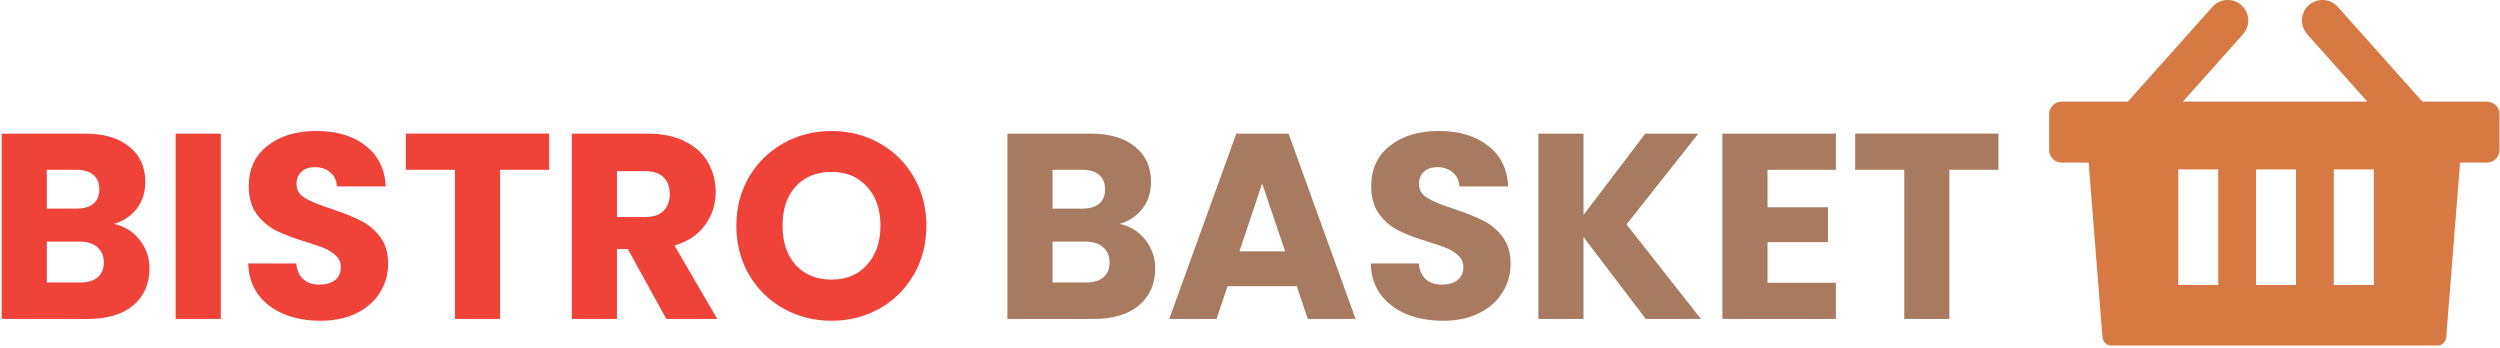 <svg width="682" height="95" fill="none" xmlns="http://www.w3.org/2000/svg"><path d="M31.064 61.08c2.928.624 5.28 2.088 7.056 4.392 1.776 2.256 2.664 4.848 2.664 7.776 0 4.224-1.488 7.584-4.464 10.08C33.392 85.776 29.288 87 24.008 87H.464V36.456h22.752c5.136 0 9.144 1.176 12.024 3.528 2.928 2.352 4.392 5.544 4.392 9.576 0 2.976-.792 5.448-2.376 7.416-1.536 1.968-3.6 3.336-6.192 4.104zm-18.288-4.176h8.064c2.016 0 3.552-.432 4.608-1.296 1.104-.912 1.656-2.232 1.656-3.96 0-1.728-.552-3.048-1.656-3.96-1.056-.912-2.592-1.368-4.608-1.368h-8.064v10.584zm9.072 20.16c2.064 0 3.648-.456 4.752-1.368 1.152-.96 1.728-2.328 1.728-4.104 0-1.776-.6-3.168-1.8-4.176-1.152-1.008-2.76-1.512-4.824-1.512h-8.928v11.16h9.072zm38.389-40.608V87H47.925V36.456h12.312zm27.21 51.048c-3.696 0-7.008-.6-9.936-1.8-2.928-1.2-5.28-2.976-7.056-5.328-1.728-2.352-2.64-5.184-2.736-8.496h13.104c.192 1.872.84 3.312 1.944 4.32 1.104.96 2.544 1.44 4.32 1.44 1.824 0 3.264-.408 4.32-1.224 1.056-.864 1.584-2.04 1.584-3.528 0-1.248-.432-2.28-1.296-3.096-.816-.816-1.848-1.488-3.096-2.016-1.2-.528-2.928-1.128-5.184-1.8-3.264-1.008-5.928-2.016-7.992-3.024s-3.84-2.496-5.328-4.464c-1.488-1.968-2.232-4.536-2.232-7.704 0-4.704 1.704-8.376 5.112-11.016 3.408-2.688 7.848-4.032 13.32-4.032 5.568 0 10.056 1.344 13.464 4.032 3.408 2.64 5.232 6.336 5.472 11.088h-13.32c-.096-1.632-.696-2.904-1.8-3.816-1.104-.96-2.52-1.44-4.248-1.44-1.488 0-2.688.408-3.6 1.224-.912.768-1.368 1.896-1.368 3.384 0 1.632.768 2.904 2.304 3.816 1.536.912 3.936 1.896 7.2 2.952 3.264 1.104 5.904 2.16 7.92 3.168 2.064 1.008 3.84 2.472 5.328 4.392 1.488 1.92 2.232 4.392 2.232 7.416 0 2.88-.744 5.496-2.232 7.848-1.44 2.352-3.552 4.224-6.336 5.616-2.784 1.392-6.072 2.088-9.864 2.088zm62.369-51.048v9.864h-13.392V87h-12.312V46.32H110.72v-9.864h39.096zM181.771 87l-10.512-19.08h-2.952V87h-12.312V36.456h20.664c3.984 0 7.368.696 10.152 2.088 2.832 1.392 4.944 3.312 6.336 5.76 1.392 2.4 2.088 5.088 2.088 8.064 0 3.36-.96 6.36-2.88 9-1.872 2.64-4.656 4.512-8.352 5.616L195.667 87h-13.896zm-13.464-27.792h7.632c2.256 0 3.936-.552 5.04-1.656 1.152-1.104 1.728-2.664 1.728-4.68 0-1.92-.576-3.432-1.728-4.536-1.104-1.104-2.784-1.656-5.04-1.656h-7.632v12.528zm58.561 28.296c-4.752 0-9.12-1.104-13.104-3.312-3.936-2.208-7.08-5.28-9.432-9.216-2.304-3.984-3.456-8.448-3.456-13.392 0-4.944 1.152-9.384 3.456-13.32 2.352-3.936 5.496-7.008 9.432-9.216 3.984-2.208 8.352-3.312 13.104-3.312 4.752 0 9.096 1.104 13.032 3.312 3.984 2.208 7.104 5.28 9.36 9.216 2.304 3.936 3.456 8.376 3.456 13.32 0 4.944-1.152 9.408-3.456 13.392-2.304 3.936-5.424 7.008-9.36 9.216-3.936 2.208-8.28 3.312-13.032 3.312zm0-11.232c4.032 0 7.248-1.344 9.648-4.032 2.448-2.688 3.672-6.24 3.672-10.656 0-4.464-1.224-8.016-3.672-10.656-2.4-2.688-5.616-4.032-9.648-4.032-4.08 0-7.344 1.32-9.792 3.96-2.4 2.64-3.6 6.216-3.6 10.728 0 4.464 1.2 8.04 3.6 10.728 2.448 2.64 5.712 3.96 9.792 3.96z" fill="#EF4239"/><path d="M305.423 61.08c2.928.624 5.28 2.088 7.056 4.392 1.776 2.256 2.664 4.848 2.664 7.776 0 4.224-1.488 7.584-4.464 10.08-2.928 2.448-7.032 3.672-12.312 3.672h-23.544V36.456h22.752c5.136 0 9.144 1.176 12.024 3.528 2.928 2.352 4.392 5.544 4.392 9.576 0 2.976-.792 5.448-2.376 7.416-1.536 1.968-3.6 3.336-6.192 4.104zm-18.288-4.176h8.064c2.016 0 3.552-.432 4.608-1.296 1.104-.912 1.656-2.232 1.656-3.96 0-1.728-.552-3.048-1.656-3.96-1.056-.912-2.592-1.368-4.608-1.368h-8.064v10.584zm9.072 20.16c2.064 0 3.648-.456 4.752-1.368 1.152-.96 1.728-2.328 1.728-4.104 0-1.776-.6-3.168-1.8-4.176-1.152-1.008-2.76-1.512-4.824-1.512h-8.928v11.16h9.072zm57.541 1.008h-18.864L331.86 87h-12.888l18.288-50.544h14.256L369.804 87h-13.032l-3.024-8.928zm-3.168-9.504l-6.264-18.504-6.192 18.504h12.456zm43.078 18.936c-3.696 0-7.008-.6-9.936-1.8-2.928-1.2-5.28-2.976-7.056-5.328-1.728-2.352-2.64-5.184-2.736-8.496h13.104c.192 1.872.84 3.312 1.944 4.32 1.104.96 2.544 1.44 4.32 1.44 1.824 0 3.264-.408 4.32-1.224 1.056-.864 1.584-2.04 1.584-3.528 0-1.248-.432-2.28-1.296-3.096-.816-.816-1.848-1.488-3.096-2.016-1.2-.528-2.928-1.128-5.184-1.8-3.264-1.008-5.928-2.016-7.992-3.024s-3.84-2.496-5.328-4.464c-1.488-1.968-2.232-4.536-2.232-7.704 0-4.704 1.704-8.376 5.112-11.016 3.408-2.688 7.848-4.032 13.32-4.032 5.568 0 10.056 1.344 13.464 4.032 3.408 2.64 5.232 6.336 5.472 11.088h-13.32c-.096-1.632-.696-2.904-1.8-3.816-1.104-.96-2.52-1.44-4.248-1.44-1.488 0-2.688.408-3.6 1.224-.912.768-1.368 1.896-1.368 3.384 0 1.632.768 2.904 2.304 3.816 1.536.912 3.936 1.896 7.2 2.952 3.264 1.104 5.904 2.16 7.92 3.168 2.064 1.008 3.84 2.472 5.328 4.392 1.488 1.92 2.232 4.392 2.232 7.416 0 2.88-.744 5.496-2.232 7.848-1.44 2.352-3.552 4.224-6.336 5.616-2.784 1.392-6.072 2.088-9.864 2.088zM448.971 87l-16.992-22.32V87h-12.312V36.456h12.312v22.176l16.848-22.176h14.472l-19.584 24.768L464.019 87h-15.048zm33.211-40.68v10.224h16.488v9.504h-16.488v11.088h18.648V87h-30.96V36.456h30.96v9.864h-18.648zm63.001-9.864v9.864h-13.392V87h-12.312V46.32h-13.392v-9.864h39.096z" fill="#A87B61"/><g clip-path="url(#clip0)"><path fill-rule="evenodd" clip-rule="evenodd" d="M571.04 27.72h9.43l23.09-25.86c2.05-2.3 5.61-2.5 7.9-.45 2.3 2.05 2.5 5.61.45 7.91l-16.42 18.4h50.32l-16.42-18.4c-2.05-2.3-1.85-5.86.45-7.91 2.3-2.05 5.85-1.85 7.91.45l23.08 25.86h17.61c1.9 0 3.45 1.55 3.45 3.45v9.73c0 1.9-1.55 3.45-3.45 3.45h-7.33l-3.77 47.53c-.1 1.31-1.08 2.39-2.39 2.39h-89.01c-1.31 0-2.29-1.08-2.39-2.39l-3.77-47.53h-7.33c-1.9 0-3.45-1.55-3.45-3.45v-9.73c0-1.9 1.55-3.45 3.45-3.45h8.59zm65.63 18.5h10.91v31.53h-10.91V46.22zm-21.22 0h10.9v31.53h-10.9V46.22zm-21.22 0h10.91v31.53h-10.91V46.22z" fill="#D67943"/></g><defs><clipPath id="clip0"><path fill="#fff" transform="translate(559)" d="M0 0h122.88v94.27H0z"/></clipPath></defs></svg>